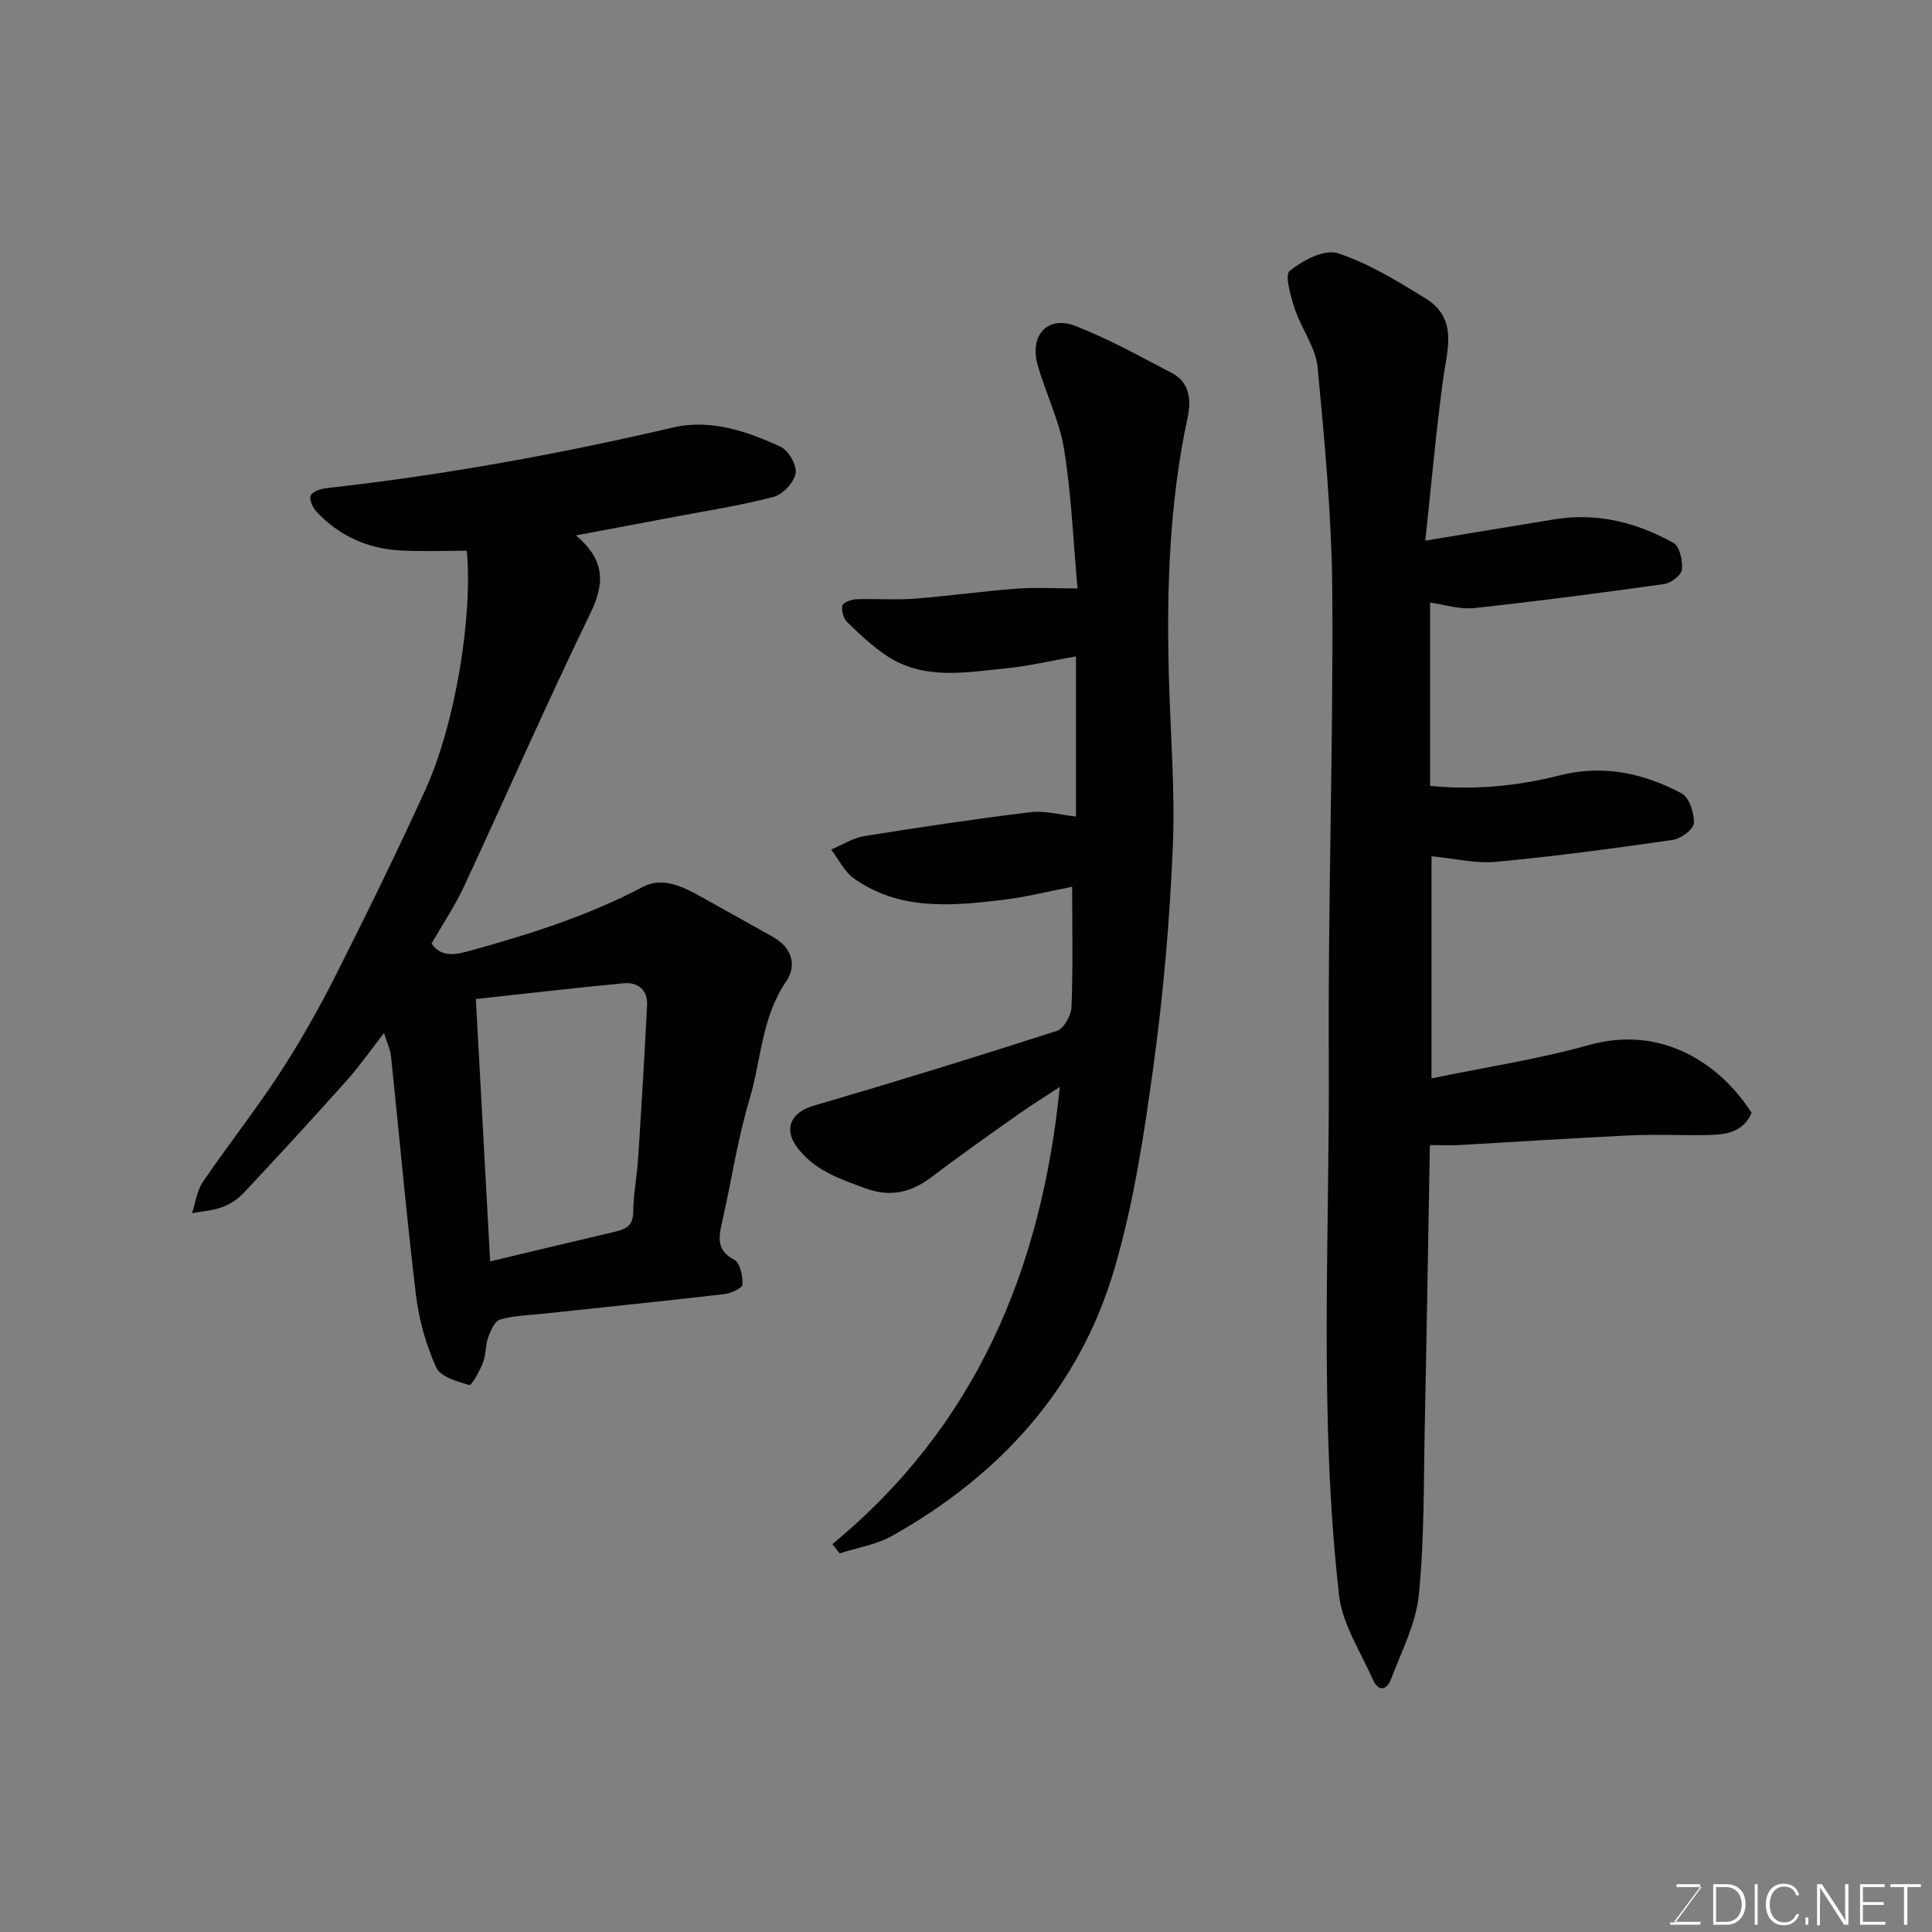 <svg enable-background="new 0 0 400 400" viewBox="0 0 400 400" xmlns="http://www.w3.org/2000/svg"><rect x="0" y="0" width="400" height="400" fill="#808080" stroke="none"/><path d="m296.13 237.07c.01-.05-.1.28-.1.61-.35 19.26-.65 38.53-1.05 57.79-.24 11.6-.07 23.26-1.23 34.77-.6 5.93-3.58 11.65-5.74 17.38-.92 2.45-2.68 2.61-3.8.06-2.51-5.74-6.29-11.4-6.97-17.38-4.19-36.92-1.93-74.02-2.13-111.05-.18-32.09.93-64.19.73-96.28-.09-15.64-1.56-31.29-3.04-46.88-.39-4.15-3.36-8-4.72-12.13-.85-2.6-2.15-7-1.06-7.89 2.68-2.17 7.22-4.54 9.96-3.64 6.39 2.09 12.35 5.77 18.15 9.34 6.83 4.2 4.47 10.68 3.63 16.89-1.42 10.53-2.36 21.13-3.67 33.28 9.96-1.65 18.42-3.08 26.89-4.44 8.76-1.41 16.94.69 24.5 4.91 1.28.71 1.93 3.7 1.74 5.52-.12 1.14-2.24 2.79-3.63 2.98-13.12 1.85-26.25 3.57-39.42 4.99-2.92.31-5.99-.71-9.08-1.13v37.94c9.12.89 18.03.06 26.8-2.17 9-2.3 17.41-.48 25.29 3.73 1.58.84 2.61 4.1 2.51 6.17-.06 1.26-2.67 3.21-4.34 3.45-12.15 1.75-24.32 3.39-36.54 4.54-4.28.4-8.69-.7-13.43-1.15v45.99c10.98-2.28 21.95-3.93 32.55-6.9 15.57-4.37 27.58 4.38 33.72 14.04-1.77 4.11-5.45 4.53-9.19 4.59-5.33.09-10.67-.18-15.99.07-11.87.56-23.73 1.35-35.59 2.01-1.88.08-3.78-.01-5.75-.01z" fill="#010100"/><path d="m119.24 110.85c6.33 5.34 5.86 10.22 2.88 16.35-9.04 18.64-17.35 37.64-26.1 56.43-1.85 3.96-4.32 7.63-6.67 11.72 2.09 3.02 5.01 2.32 8.53 1.34 12.11-3.37 23.99-7.15 35.19-13.06 4.23-2.23 8.6.07 12.54 2.29 4.83 2.73 9.7 5.38 14.52 8.12 3.81 2.16 4.9 5.85 2.66 9.11-5.12 7.46-5.18 16.32-7.62 24.48-2.47 8.24-3.72 16.84-5.64 25.26-.74 3.23-1.3 5.94 2.51 7.95 1.2.63 1.76 3.38 1.68 5.12-.03.74-2.4 1.82-3.79 1.98-12.55 1.45-25.11 2.72-37.67 4.07-2.93.31-5.95.38-8.75 1.2-1.09.32-1.93 2.29-2.43 3.67-.6 1.66-.45 3.59-1.09 5.23-.68 1.74-2.34 4.78-2.83 4.64-2.5-.71-5.99-1.71-6.85-3.64-2.1-4.66-3.57-9.82-4.18-14.91-1.98-16.46-3.44-32.98-5.17-49.47-.15-1.41-.81-2.77-1.45-4.86-2.73 3.5-5.03 6.81-7.69 9.8-7.05 7.89-14.21 15.67-21.44 23.39-1.19 1.27-2.84 2.3-4.48 2.9-1.94.71-4.09.83-6.15 1.21.74-2.19 1.03-4.68 2.28-6.51 5.15-7.56 10.85-14.76 15.85-22.42 4.27-6.55 8.13-13.4 11.66-20.38 6.4-12.67 12.64-25.43 18.53-38.35 6.16-13.5 9.85-35.91 8.57-49.49-4.52 0-9.13.2-13.72-.05-6.79-.36-12.67-3.02-17.36-7.99-.79-.84-1.58-2.52-1.24-3.36.34-.83 2.06-1.42 3.24-1.55 24.2-2.7 48.09-7.03 71.81-12.57 7.62-1.78 15.29.74 22.3 4.03 1.62.76 3.35 3.83 3.05 5.48-.35 1.89-2.64 4.35-4.54 4.86-6.75 1.78-13.69 2.84-20.56 4.15-6.37 1.19-12.72 2.38-20.38 3.83zm-20.72 95.99c1.02 18.67 1.98 36.35 2.96 54.32 9.39-2.24 17.59-4.21 25.8-6.13 2.23-.52 3.8-1.21 3.82-4.08.03-3.75.79-7.49 1.03-11.24.68-10.52 1.31-21.04 1.84-31.57.16-3.24-1.93-4.84-4.9-4.56-9.91.93-19.79 2.09-30.55 3.26z" fill="#010100"/><path d="m172.33 319.69c29.81-24.55 43.31-57.04 47.09-94.64-2.85 1.87-5.75 3.65-8.53 5.62-6 4.24-12.02 8.46-17.86 12.92-4.25 3.25-8.59 4.36-13.75 2.47-5.36-1.96-10.76-3.74-14.31-8.62-2.83-3.87-1.08-7.19 3.49-8.52 16.86-4.92 33.64-10.1 50.35-15.49 1.43-.46 2.96-3.18 3.03-4.9.32-7.91.14-15.84.14-24.93-4.51.86-9.63 2.16-14.84 2.77-10.49 1.24-21.09 2.1-30.37-4.52-1.97-1.41-3.14-3.94-4.68-5.96 2.29-.96 4.5-2.41 6.88-2.79 11.45-1.84 22.92-3.55 34.43-4.95 2.95-.36 6.06.55 9.37.9 0-11.21 0-21.97 0-33.15-5.07.89-9.82 2.01-14.64 2.49-8.31.84-16.85 2.45-24.5-2.58-3-1.97-5.66-4.52-8.25-7.03-.77-.74-1.2-2.38-.96-3.41.15-.64 1.84-1.26 2.86-1.3 3.99-.15 8.01.18 11.99-.12 7.04-.53 14.04-1.53 21.07-2.07 3.99-.3 8.02-.05 12.75-.05-.88-9.74-1.26-19.39-2.79-28.85-.97-5.99-3.87-11.64-5.5-17.55-1.68-6.09 2.17-10.16 7.87-7.94 6.89 2.69 13.43 6.32 20 9.77 3.69 1.94 3.97 5.7 3.22 9.16-3.78 17.56-4.36 35.33-3.9 53.18.3 11.93 1.33 23.89.83 35.79-.64 15.09-1.94 30.21-3.99 45.18-1.94 14.18-4.09 28.5-8.12 42.19-7.27 24.71-23.66 42.65-45.94 55.19-3.29 1.85-7.27 2.47-10.93 3.66-.49-.65-1-1.29-1.51-1.92z" fill="#010100"/><g fill="#fbfcfa"><path d="m346.9 398 5.4-7.3h-5.2v-.6h4.9v.6l-5.4 7.2h5.5l-.1.6h-6.2v-.5z"/><path d="m354.7 390.1h2.8c2.3 0 3.9 1.6 3.9 4.1s-1.6 4.3-3.9 4.3h-2.8zm.6 7.8h2c2.2 0 3.3-1.6 3.3-3.6 0-1.8-1-3.6-3.3-3.6h-2z"/><path d="m363.9 390.1v8.4h-.6v-8.4z"/><path d="m372.5 396.3c-.4 1.3-1.4 2.3-3.2 2.3-2.4 0-3.7-1.9-3.7-4.3 0-2.3 1.2-4.3 3.7-4.3 1.8 0 2.9 1 3.2 2.4h-.6c-.4-1.1-1.1-1.8-2.5-1.8-2.1 0-3 1.9-3 3.7s.9 3.7 3 3.7c1.4 0 2.1-.7 2.5-1.7z"/><path d="m373.8 398.5v-1.5h.6v1.5z"/><path d="m376.2 398.5v-8.4h1c1.3 2 4.4 6.6 4.9 7.6-.1-1.2-.1-2.4-.1-3.8v-3.8h.7v8.4h-.9c-1.2-1.9-4.4-6.8-5-7.7.1 1.1 0 2.3 0 3.9v3.9h-.6z"/><path d="m390 394.4h-4.3v3.5h4.7l-.1.6h-5.2v-8.4h5.1v.6h-4.5v3.1h4.3z"/><path d="m394.2 390.7h-2.8v-.6h6.3v.6h-2.8v7.8h-.7z"/></g></svg>